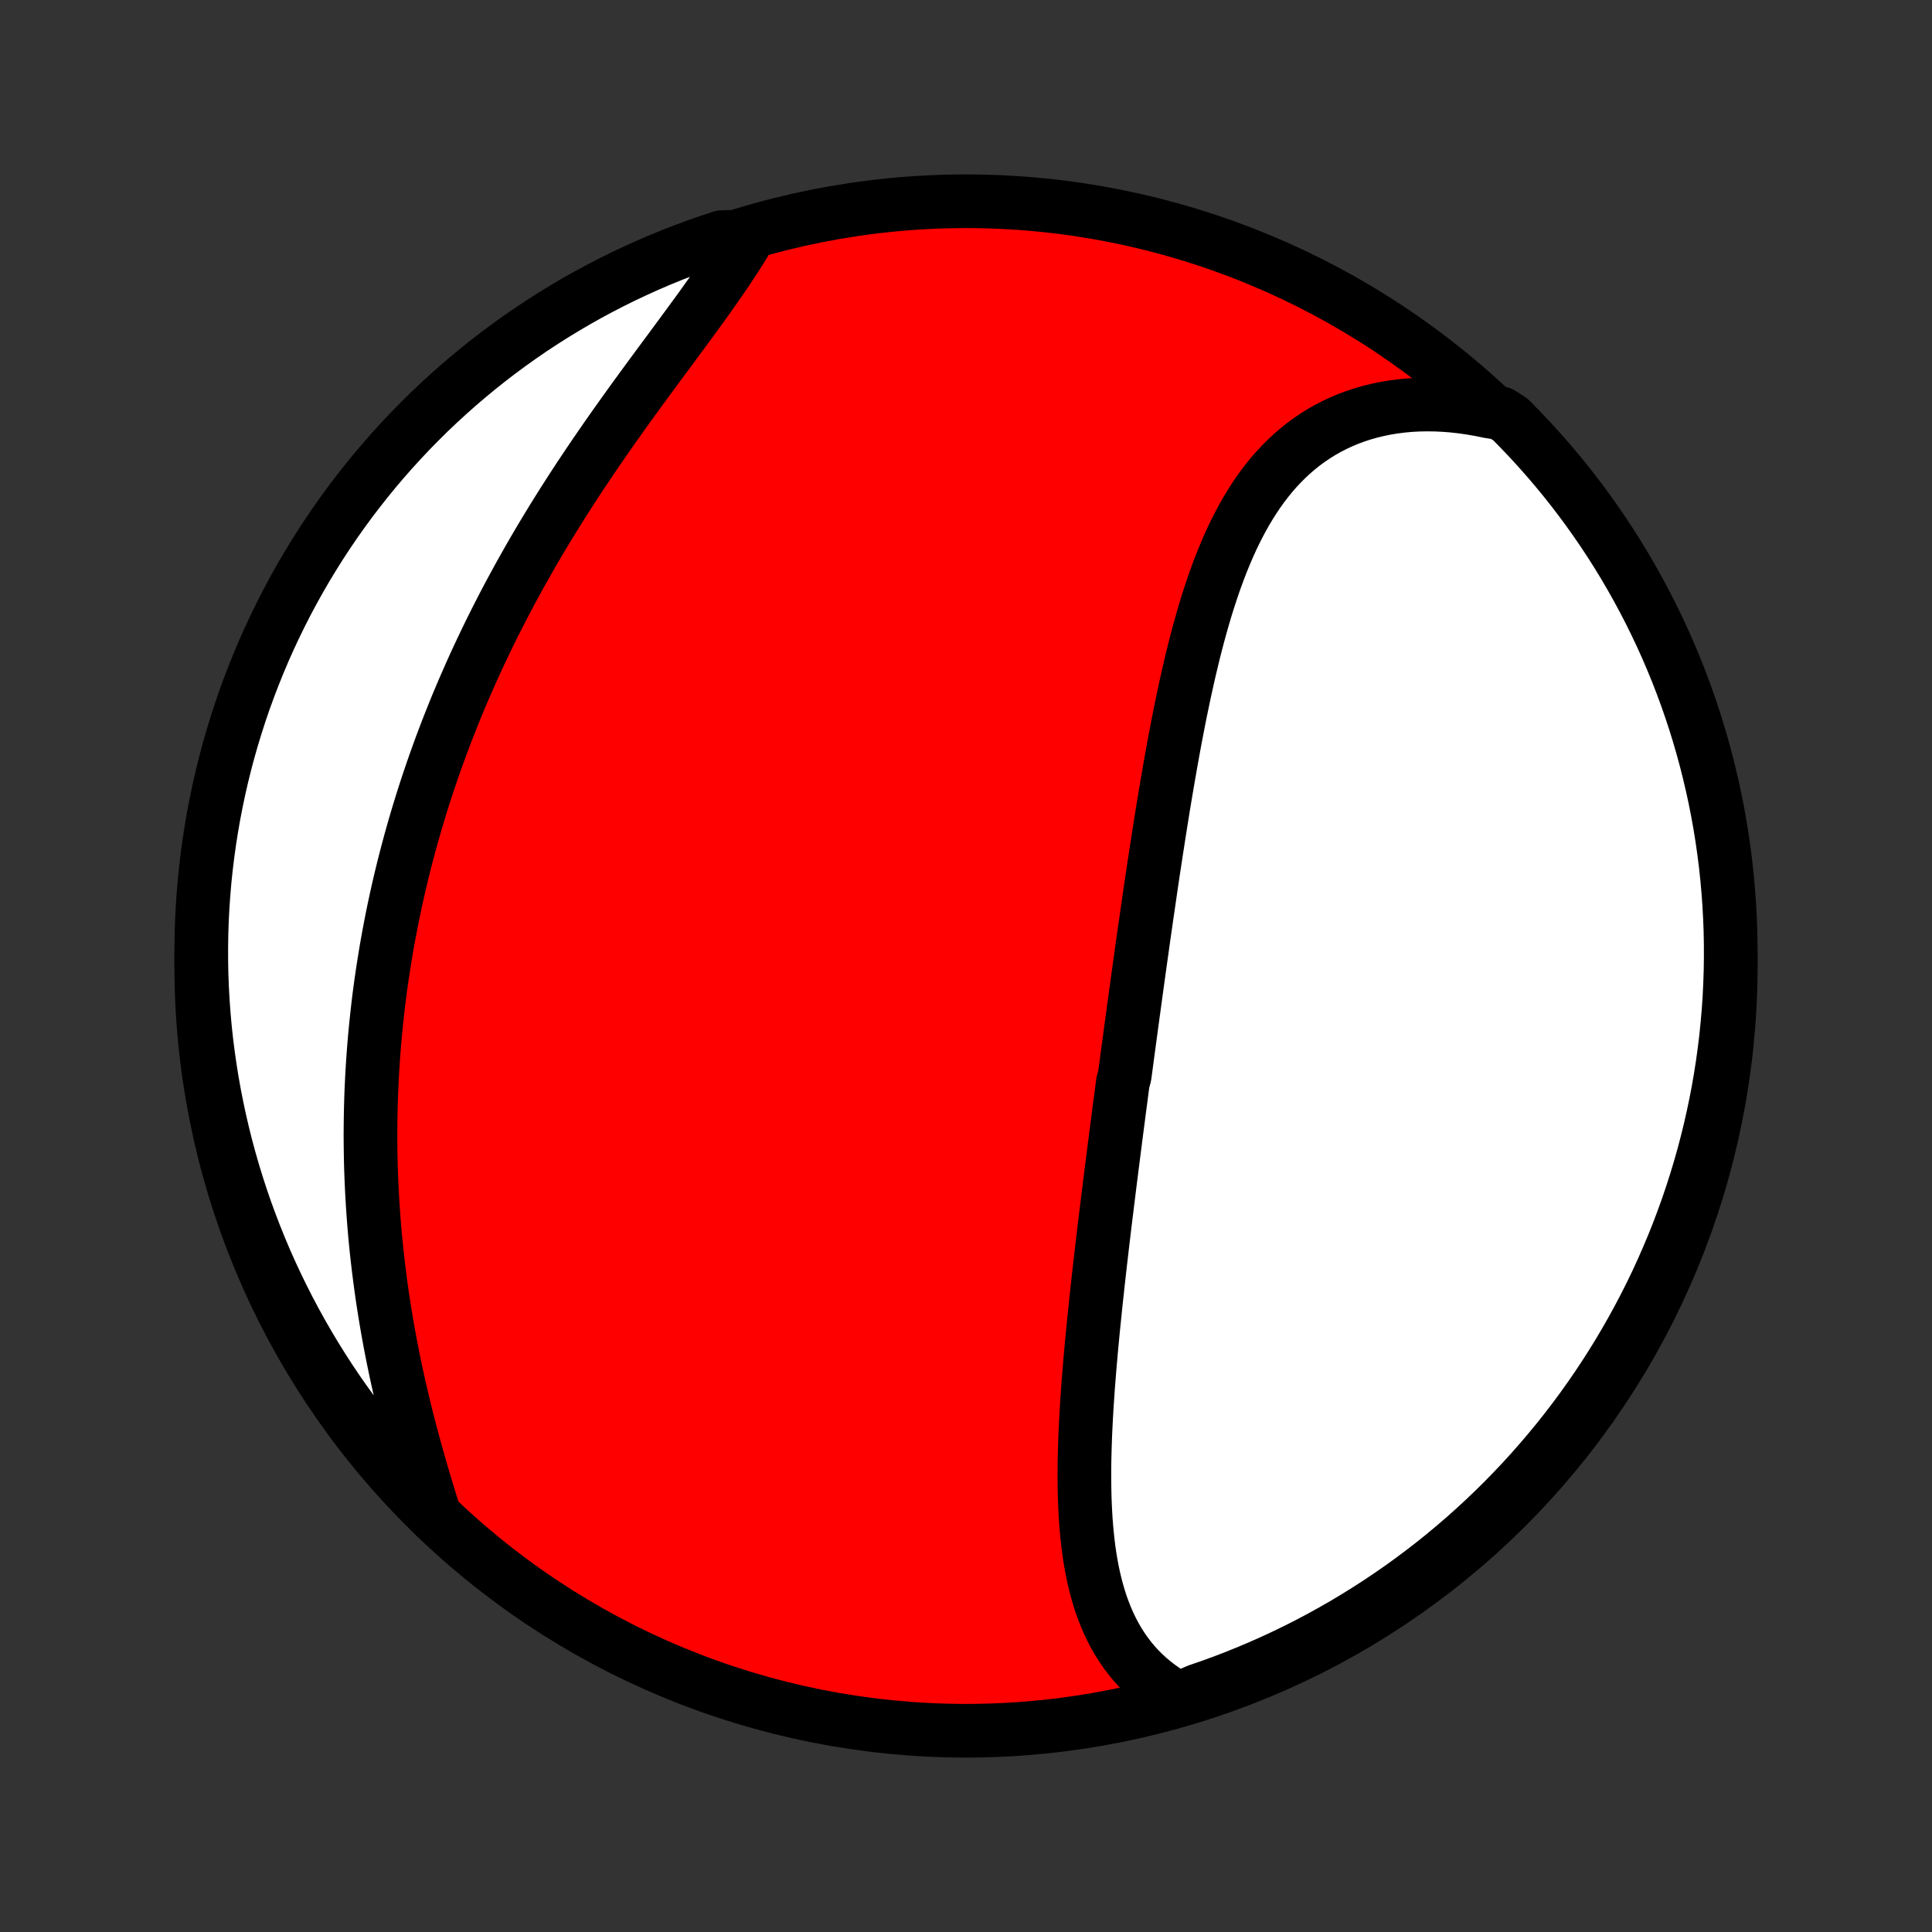 <?xml version="1.0" encoding="utf-8" standalone="no"?>
<!DOCTYPE svg PUBLIC "-//W3C//DTD SVG 1.1//EN"
  "http://www.w3.org/Graphics/SVG/1.1/DTD/svg11.dtd">
<!-- Created with matplotlib (http://matplotlib.org/) -->
<svg height="72pt" version="1.1" viewBox="0 0 72 72" width="72pt" xmlns="http://www.w3.org/2000/svg" xmlns:xlink="http://www.w3.org/1999/xlink">
 <rect x="0" y="0" width="72" height="72" fill="#333333" stroke="none"/>
 <defs>
  <style type="text/css">
*{stroke-linecap:butt;stroke-linejoin:round;}
  </style>
 </defs>
 <g id="figure_1">
  <g id="patch_1">
   <path d="
M0 72
L72 72
L72 0
L0 0
z
" style="fill:none;"/>
  </g>
  <g id="axes_1">
   <g id="PatchCollection_1">
    <defs>
     <path d="
M36 -7.5
C43.558 -7.5 50.808 -10.503 56.153 -15.848
C61.497 -21.192 64.5 -28.442 64.5 -36
C64.5 -43.558 61.497 -50.808 56.153 -56.153
C50.808 -61.497 43.558 -64.5 36 -64.5
C28.442 -64.5 21.192 -61.497 15.848 -56.153
C10.503 -50.808 7.5 -43.558 7.5 -36
C7.5 -28.442 10.503 -21.192 15.848 -15.848
C21.192 -10.503 28.442 -7.5 36 -7.5
z
" id="C0_0_a811fe30f3"/>
     <path d="
M43.937 -8.687
L43.69 -8.826
L43.454 -8.973
L43.229 -9.128
L43.015 -9.291
L42.811 -9.462
L42.617 -9.64
L42.434 -9.824
L42.261 -10.015
L42.098 -10.213
L41.945 -10.416
L41.801 -10.625
L41.666 -10.839
L41.54 -11.059
L41.423 -11.283
L41.314 -11.512
L41.213 -11.745
L41.12 -11.982
L41.033 -12.223
L40.955 -12.468
L40.883 -12.716
L40.817 -12.967
L40.757 -13.221
L40.703 -13.478
L40.655 -13.737
L40.612 -13.998
L40.574 -14.262
L40.541 -14.527
L40.512 -14.795
L40.487 -15.064
L40.466 -15.334
L40.449 -15.606
L40.436 -15.878
L40.425 -16.152
L40.418 -16.427
L40.414 -16.703
L40.412 -16.979
L40.413 -17.256
L40.416 -17.533
L40.422 -17.811
L40.43 -18.089
L40.439 -18.367
L40.45 -18.645
L40.464 -18.924
L40.478 -19.202
L40.494 -19.481
L40.512 -19.759
L40.531 -20.037
L40.55 -20.315
L40.572 -20.593
L40.594 -20.87
L40.617 -21.147
L40.641 -21.424
L40.665 -21.701
L40.691 -21.977
L40.717 -22.252
L40.744 -22.527
L40.772 -22.802
L40.8 -23.076
L40.828 -23.35
L40.857 -23.623
L40.887 -23.896
L40.917 -24.169
L40.947 -24.441
L40.977 -24.712
L41.008 -24.983
L41.04 -25.253
L41.071 -25.523
L41.103 -25.793
L41.135 -26.062
L41.167 -26.331
L41.2 -26.599
L41.233 -26.867
L41.266 -27.134
L41.299 -27.402
L41.332 -27.669
L41.365 -27.935
L41.399 -28.201
L41.432 -28.468
L41.466 -28.733
L41.5 -28.999
L41.534 -29.264
L41.568 -29.529
L41.602 -29.794
L41.636 -30.059
L41.671 -30.324
L41.705 -30.589
L41.74 -30.854
L41.775 -31.118
L41.809 -31.383
L41.844 -31.648
L41.914 -31.912
L41.95 -32.177
L41.985 -32.442
L42.02 -32.708
L42.056 -32.973
L42.092 -33.239
L42.128 -33.504
L42.164 -33.771
L42.2 -34.037
L42.236 -34.304
L42.273 -34.571
L42.309 -34.838
L42.346 -35.106
L42.383 -35.374
L42.42 -35.643
L42.458 -35.913
L42.495 -36.182
L42.533 -36.453
L42.571 -36.724
L42.609 -36.995
L42.648 -37.267
L42.687 -37.539
L42.726 -37.813
L42.766 -38.087
L42.806 -38.361
L42.846 -38.637
L42.886 -38.913
L42.927 -39.189
L42.968 -39.467
L43.01 -39.745
L43.053 -40.023
L43.095 -40.303
L43.139 -40.583
L43.182 -40.864
L43.227 -41.146
L43.272 -41.429
L43.317 -41.712
L43.363 -41.996
L43.41 -42.28
L43.458 -42.566
L43.507 -42.852
L43.556 -43.138
L43.606 -43.425
L43.657 -43.713
L43.709 -44.001
L43.762 -44.29
L43.816 -44.579
L43.872 -44.868
L43.928 -45.158
L43.986 -45.448
L44.046 -45.738
L44.106 -46.028
L44.169 -46.318
L44.233 -46.608
L44.298 -46.898
L44.366 -47.188
L44.435 -47.478
L44.506 -47.766
L44.58 -48.055
L44.656 -48.342
L44.734 -48.629
L44.815 -48.914
L44.898 -49.198
L44.984 -49.481
L45.074 -49.762
L45.166 -50.042
L45.261 -50.319
L45.361 -50.595
L45.463 -50.868
L45.57 -51.138
L45.681 -51.406
L45.795 -51.67
L45.914 -51.932
L46.038 -52.19
L46.167 -52.443
L46.3 -52.693
L46.439 -52.939
L46.583 -53.179
L46.733 -53.415
L46.888 -53.646
L47.049 -53.871
L47.217 -54.091
L47.39 -54.304
L47.57 -54.511
L47.757 -54.711
L47.95 -54.904
L48.15 -55.09
L48.356 -55.268
L48.569 -55.439
L48.79 -55.601
L49.017 -55.755
L49.251 -55.901
L49.491 -56.037
L49.739 -56.164
L49.993 -56.283
L50.253 -56.392
L50.52 -56.491
L50.793 -56.58
L51.072 -56.659
L51.357 -56.728
L51.647 -56.787
L51.943 -56.836
L52.244 -56.874
L52.549 -56.902
L52.859 -56.919
L53.173 -56.925
L53.491 -56.921
L53.813 -56.906
L54.137 -56.881
L54.465 -56.845
L54.795 -56.798
L55.127 -56.741
L55.461 -56.673
L55.933 -56.595
L56.285 -56.37
L56.631 -56.019
L56.971 -55.662
L57.305 -55.299
L57.632 -54.93
L57.953 -54.555
L58.267 -54.175
L58.574 -53.789
L58.874 -53.398
L59.167 -53.001
L59.453 -52.599
L59.732 -52.193
L60.004 -51.781
L60.269 -51.364
L60.526 -50.943
L60.775 -50.517
L61.017 -50.087
L61.252 -49.652
L61.478 -49.214
L61.697 -48.771
L61.909 -48.324
L62.112 -47.874
L62.307 -47.42
L62.495 -46.962
L62.674 -46.502
L62.845 -46.038
L63.008 -45.571
L63.163 -45.101
L63.309 -44.628
L63.447 -44.153
L63.577 -43.675
L63.698 -43.194
L63.811 -42.712
L63.916 -42.228
L64.012 -41.741
L64.099 -41.253
L64.178 -40.764
L64.248 -40.273
L64.31 -39.78
L64.363 -39.286
L64.407 -38.792
L64.443 -38.297
L64.47 -37.8
L64.489 -37.304
L64.498 -36.807
L64.499 -36.309
L64.492 -35.812
L64.475 -35.315
L64.451 -34.817
L64.417 -34.321
L64.374 -33.824
L64.324 -33.329
L64.264 -32.834
L64.196 -32.34
L64.119 -31.847
L64.034 -31.356
L63.94 -30.866
L63.837 -30.377
L63.727 -29.891
L63.607 -29.406
L63.48 -28.923
L63.343 -28.442
L63.199 -27.964
L63.046 -27.488
L62.886 -27.014
L62.716 -26.544
L62.539 -26.076
L62.354 -25.611
L62.16 -25.15
L61.959 -24.691
L61.75 -24.236
L61.533 -23.785
L61.308 -23.338
L61.075 -22.894
L60.835 -22.454
L60.587 -22.019
L60.332 -21.587
L60.069 -21.16
L59.799 -20.738
L59.522 -20.32
L59.237 -19.907
L58.946 -19.499
L58.647 -19.096
L58.342 -18.698
L58.03 -18.306
L57.711 -17.919
L57.385 -17.537
L57.053 -17.161
L56.715 -16.79
L56.37 -16.426
L56.019 -16.067
L55.662 -15.715
L55.299 -15.369
L54.93 -15.029
L54.555 -14.695
L54.175 -14.368
L53.789 -14.047
L53.398 -13.733
L53.001 -13.426
L52.599 -13.126
L52.193 -12.833
L51.781 -12.547
L51.364 -12.268
L50.943 -11.996
L50.517 -11.732
L50.087 -11.474
L49.652 -11.225
L49.214 -10.983
L48.771 -10.748
L48.324 -10.521
L47.874 -10.303
L47.42 -10.091
L46.962 -9.888
L46.502 -9.693
L46.038 -9.505
L45.571 -9.326
L45.101 -9.155
L44.628 -8.992
z
" id="C0_1_bc67de7c29"/>
     <path d="
M16.207 -15.498
L16.102 -15.831
L15.998 -16.167
L15.896 -16.504
L15.794 -16.842
L15.694 -17.182
L15.596 -17.523
L15.499 -17.866
L15.405 -18.208
L15.313 -18.552
L15.223 -18.896
L15.136 -19.241
L15.051 -19.586
L14.969 -19.931
L14.889 -20.276
L14.812 -20.622
L14.737 -20.967
L14.666 -21.312
L14.597 -21.657
L14.531 -22.001
L14.468 -22.345
L14.408 -22.688
L14.351 -23.031
L14.297 -23.373
L14.245 -23.714
L14.197 -24.055
L14.152 -24.395
L14.109 -24.734
L14.069 -25.072
L14.032 -25.409
L13.998 -25.745
L13.967 -26.081
L13.939 -26.415
L13.914 -26.748
L13.891 -27.081
L13.871 -27.412
L13.854 -27.742
L13.839 -28.072
L13.827 -28.4
L13.818 -28.727
L13.812 -29.053
L13.808 -29.379
L13.806 -29.703
L13.808 -30.026
L13.812 -30.348
L13.818 -30.669
L13.827 -30.989
L13.838 -31.309
L13.852 -31.627
L13.868 -31.944
L13.887 -32.261
L13.908 -32.577
L13.931 -32.891
L13.957 -33.205
L13.985 -33.519
L14.016 -33.831
L14.049 -34.143
L14.084 -34.454
L14.121 -34.764
L14.161 -35.073
L14.203 -35.382
L14.248 -35.691
L14.295 -35.998
L14.344 -36.306
L14.395 -36.612
L14.449 -36.919
L14.505 -37.224
L14.563 -37.529
L14.623 -37.834
L14.686 -38.139
L14.751 -38.443
L14.818 -38.747
L14.888 -39.05
L14.96 -39.354
L15.034 -39.657
L15.111 -39.959
L15.19 -40.262
L15.271 -40.565
L15.355 -40.867
L15.441 -41.169
L15.529 -41.471
L15.62 -41.773
L15.713 -42.075
L15.809 -42.378
L15.907 -42.68
L16.008 -42.982
L16.111 -43.284
L16.216 -43.586
L16.325 -43.888
L16.435 -44.191
L16.549 -44.493
L16.664 -44.795
L16.783 -45.098
L16.904 -45.401
L17.027 -45.704
L17.154 -46.007
L17.283 -46.31
L17.415 -46.613
L17.549 -46.917
L17.686 -47.221
L17.826 -47.524
L17.969 -47.828
L18.114 -48.132
L18.262 -48.437
L18.413 -48.741
L18.567 -49.045
L18.723 -49.35
L18.882 -49.654
L19.044 -49.959
L19.209 -50.263
L19.376 -50.568
L19.547 -50.872
L19.719 -51.176
L19.895 -51.481
L20.073 -51.785
L20.254 -52.089
L20.437 -52.392
L20.623 -52.696
L20.811 -52.998
L21.002 -53.301
L21.195 -53.603
L21.39 -53.905
L21.587 -54.206
L21.787 -54.506
L21.988 -54.806
L22.191 -55.105
L22.396 -55.403
L22.602 -55.701
L22.809 -55.997
L23.018 -56.292
L23.228 -56.587
L23.438 -56.88
L23.649 -57.172
L23.861 -57.463
L24.073 -57.752
L24.284 -58.04
L24.495 -58.327
L24.706 -58.612
L24.916 -58.895
L25.124 -59.177
L25.331 -59.457
L25.536 -59.736
L25.739 -60.012
L25.94 -60.287
L26.138 -60.559
L26.332 -60.83
L26.523 -61.099
L26.711 -61.366
L26.894 -61.631
L27.073 -61.893
L27.246 -62.154
L27.415 -62.412
L27.578 -62.668
L27.735 -62.922
L27.371 -63.174
L26.898 -63.162
L26.428 -63.008
L25.961 -62.845
L25.497 -62.673
L25.036 -62.494
L24.579 -62.307
L24.125 -62.111
L23.675 -61.908
L23.228 -61.697
L22.785 -61.478
L22.347 -61.251
L21.912 -61.017
L21.482 -60.775
L21.056 -60.525
L20.635 -60.268
L20.218 -60.003
L19.806 -59.732
L19.4 -59.453
L18.998 -59.166
L18.601 -58.873
L18.21 -58.573
L17.824 -58.266
L17.444 -57.952
L17.069 -57.631
L16.7 -57.304
L16.337 -56.971
L15.98 -56.631
L15.629 -56.284
L15.284 -55.932
L14.946 -55.573
L14.614 -55.209
L14.288 -54.838
L13.969 -54.462
L13.657 -54.081
L13.352 -53.693
L13.053 -53.301
L12.762 -52.903
L12.477 -52.5
L12.2 -52.092
L11.93 -51.679
L11.668 -51.261
L11.412 -50.839
L11.165 -50.412
L10.924 -49.98
L10.692 -49.545
L10.467 -49.105
L10.25 -48.661
L10.04 -48.214
L9.839 -47.763
L9.646 -47.308
L9.461 -46.849
L9.283 -46.388
L9.114 -45.923
L8.953 -45.455
L8.801 -44.984
L8.656 -44.511
L8.52 -44.035
L8.392 -43.557
L8.273 -43.076
L8.162 -42.593
L8.06 -42.108
L7.966 -41.621
L7.881 -41.133
L7.804 -40.643
L7.736 -40.151
L7.676 -39.659
L7.625 -39.165
L7.583 -38.67
L7.549 -38.175
L7.524 -37.678
L7.508 -37.181
L7.501 -36.684
L7.502 -36.187
L7.511 -35.69
L7.53 -35.192
L7.557 -34.695
L7.593 -34.198
L7.637 -33.702
L7.69 -33.207
L7.752 -32.712
L7.822 -32.219
L7.901 -31.726
L7.989 -31.235
L8.085 -30.745
L8.189 -30.258
L8.302 -29.771
L8.423 -29.287
L8.553 -28.804
L8.691 -28.324
L8.838 -27.846
L8.992 -27.371
L9.155 -26.898
L9.327 -26.428
L9.506 -25.961
L9.693 -25.497
L9.888 -25.036
L10.092 -24.579
L10.303 -24.125
L10.522 -23.675
L10.749 -23.228
L10.983 -22.785
L11.225 -22.347
L11.475 -21.912
L11.732 -21.482
L11.997 -21.056
L12.268 -20.635
L12.547 -20.218
L12.834 -19.806
L13.127 -19.4
L13.427 -18.998
L13.734 -18.601
L14.048 -18.21
L14.369 -17.824
L14.696 -17.444
L15.029 -17.069
L15.369 -16.7
L15.716 -16.337
z
" id="C0_2_cdb895a293"/>
    </defs>
    <g clip-path="url(#p1bffca34e9)">
     <use style="fill:#ff0000;stroke:#000000;stroke-width:2.0;" x="0.0" xlink:href="#C0_0_a811fe30f3" y="72.0"/>
    </g>
    <g clip-path="url(#p1bffca34e9)">
     <use style="fill:#ffffff;stroke:#000000;stroke-width:2.0;" x="0.0" xlink:href="#C0_1_bc67de7c29" y="72.0"/>
    </g>
    <g clip-path="url(#p1bffca34e9)">
     <use style="fill:#ffffff;stroke:#000000;stroke-width:2.0;" x="0.0" xlink:href="#C0_2_cdb895a293" y="72.0"/>
    </g>
   </g>
  </g>
 </g>
 <defs>
  <clipPath id="p1bffca34e9">
   <rect height="72.0" width="72.0" x="0.0" y="0.0"/>
  </clipPath>
 </defs>
</svg>

